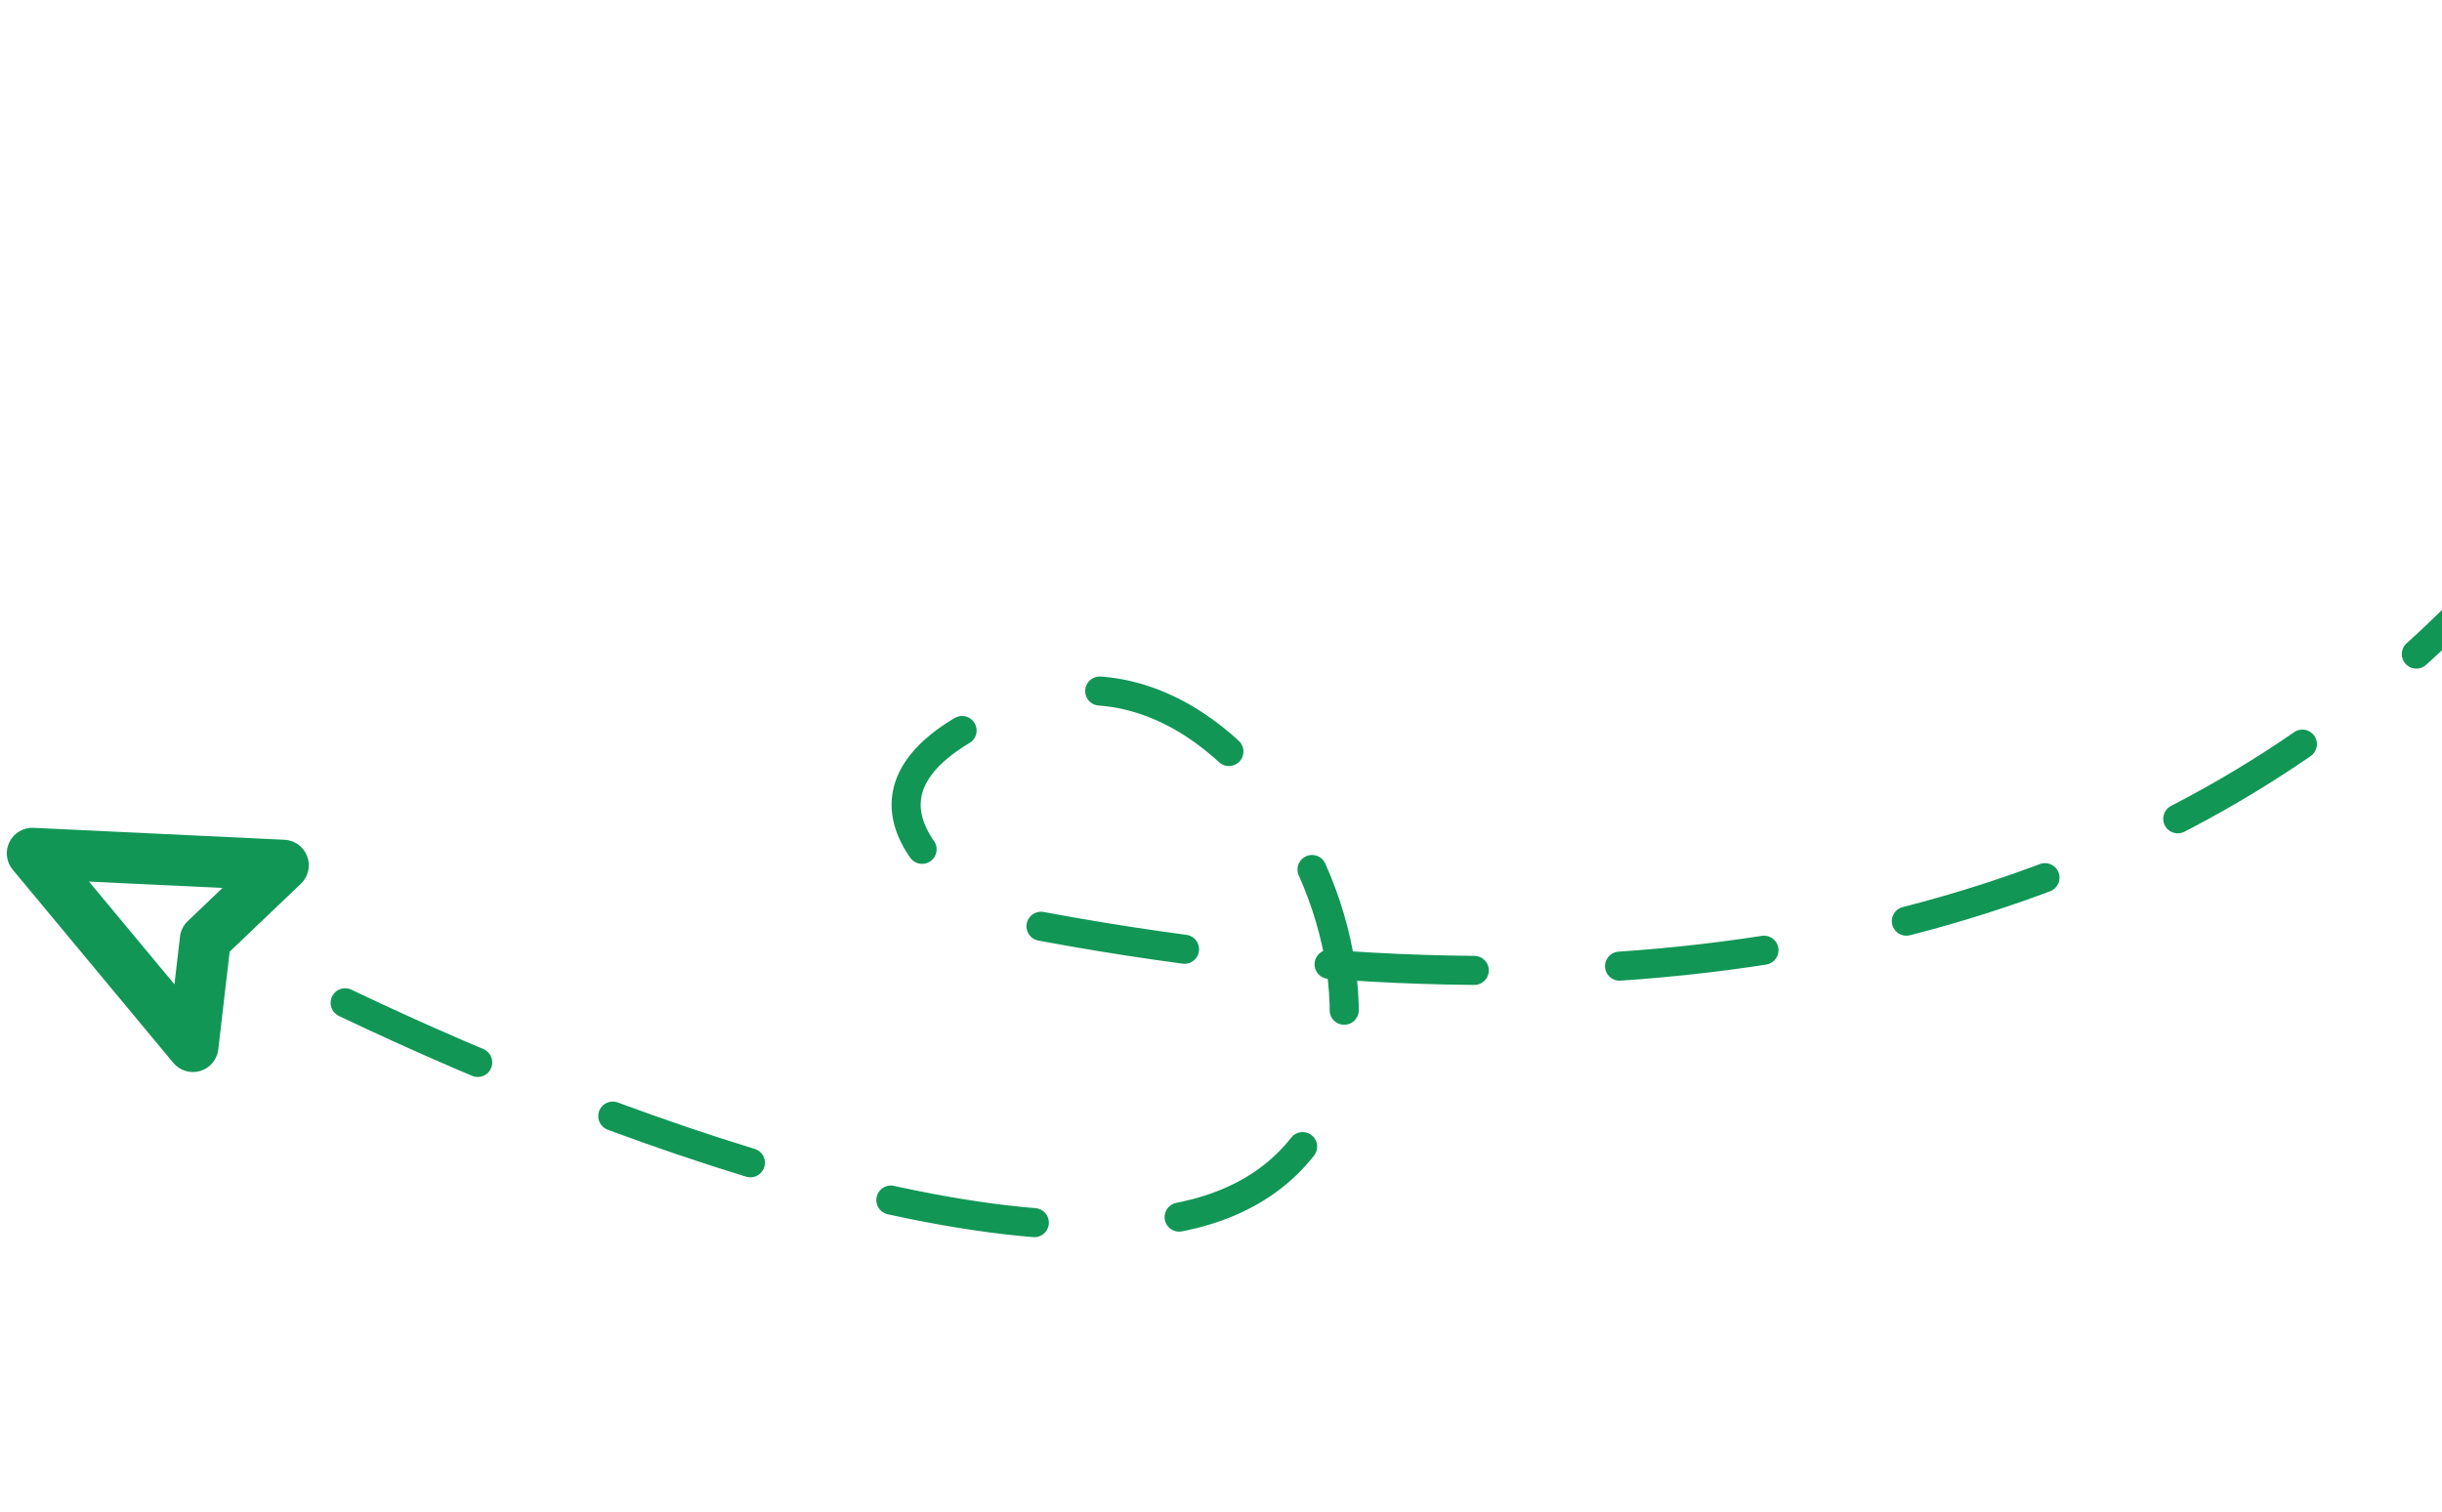 <svg width="84" height="52" viewBox="0 0 84 52" fill="none" xmlns="http://www.w3.org/2000/svg">
<path d="M1.153 28.477L9.786 28.888C10.137 28.904 10.444 29.129 10.567 29.458C10.69 29.787 10.604 30.158 10.35 30.401L7.9 32.738L7.508 36.101C7.469 36.44 7.237 36.725 6.915 36.832C6.905 36.836 6.895 36.839 6.886 36.842C6.549 36.942 6.185 36.831 5.96 36.561L0.436 29.916C0.214 29.648 0.17 29.274 0.326 28.963C0.481 28.651 0.806 28.461 1.153 28.477ZM6.001 33.862L6.192 32.219C6.216 32.016 6.31 31.827 6.458 31.686L7.654 30.545L3.062 30.327L6.001 33.862Z" fill="#119656"/>
<path d="M94.905 1C92.993 14.772 78.303 40.189 34.843 31.68C31.987 30.256 28.066 26.757 35.23 24.147C44.185 20.885 51.582 39.033 41.119 41.742C32.749 43.909 16.111 36.804 8.838 32.981" stroke="#119656" stroke-miterlimit="1" stroke-linecap="round" stroke-dasharray="5 5"/>
</svg>
